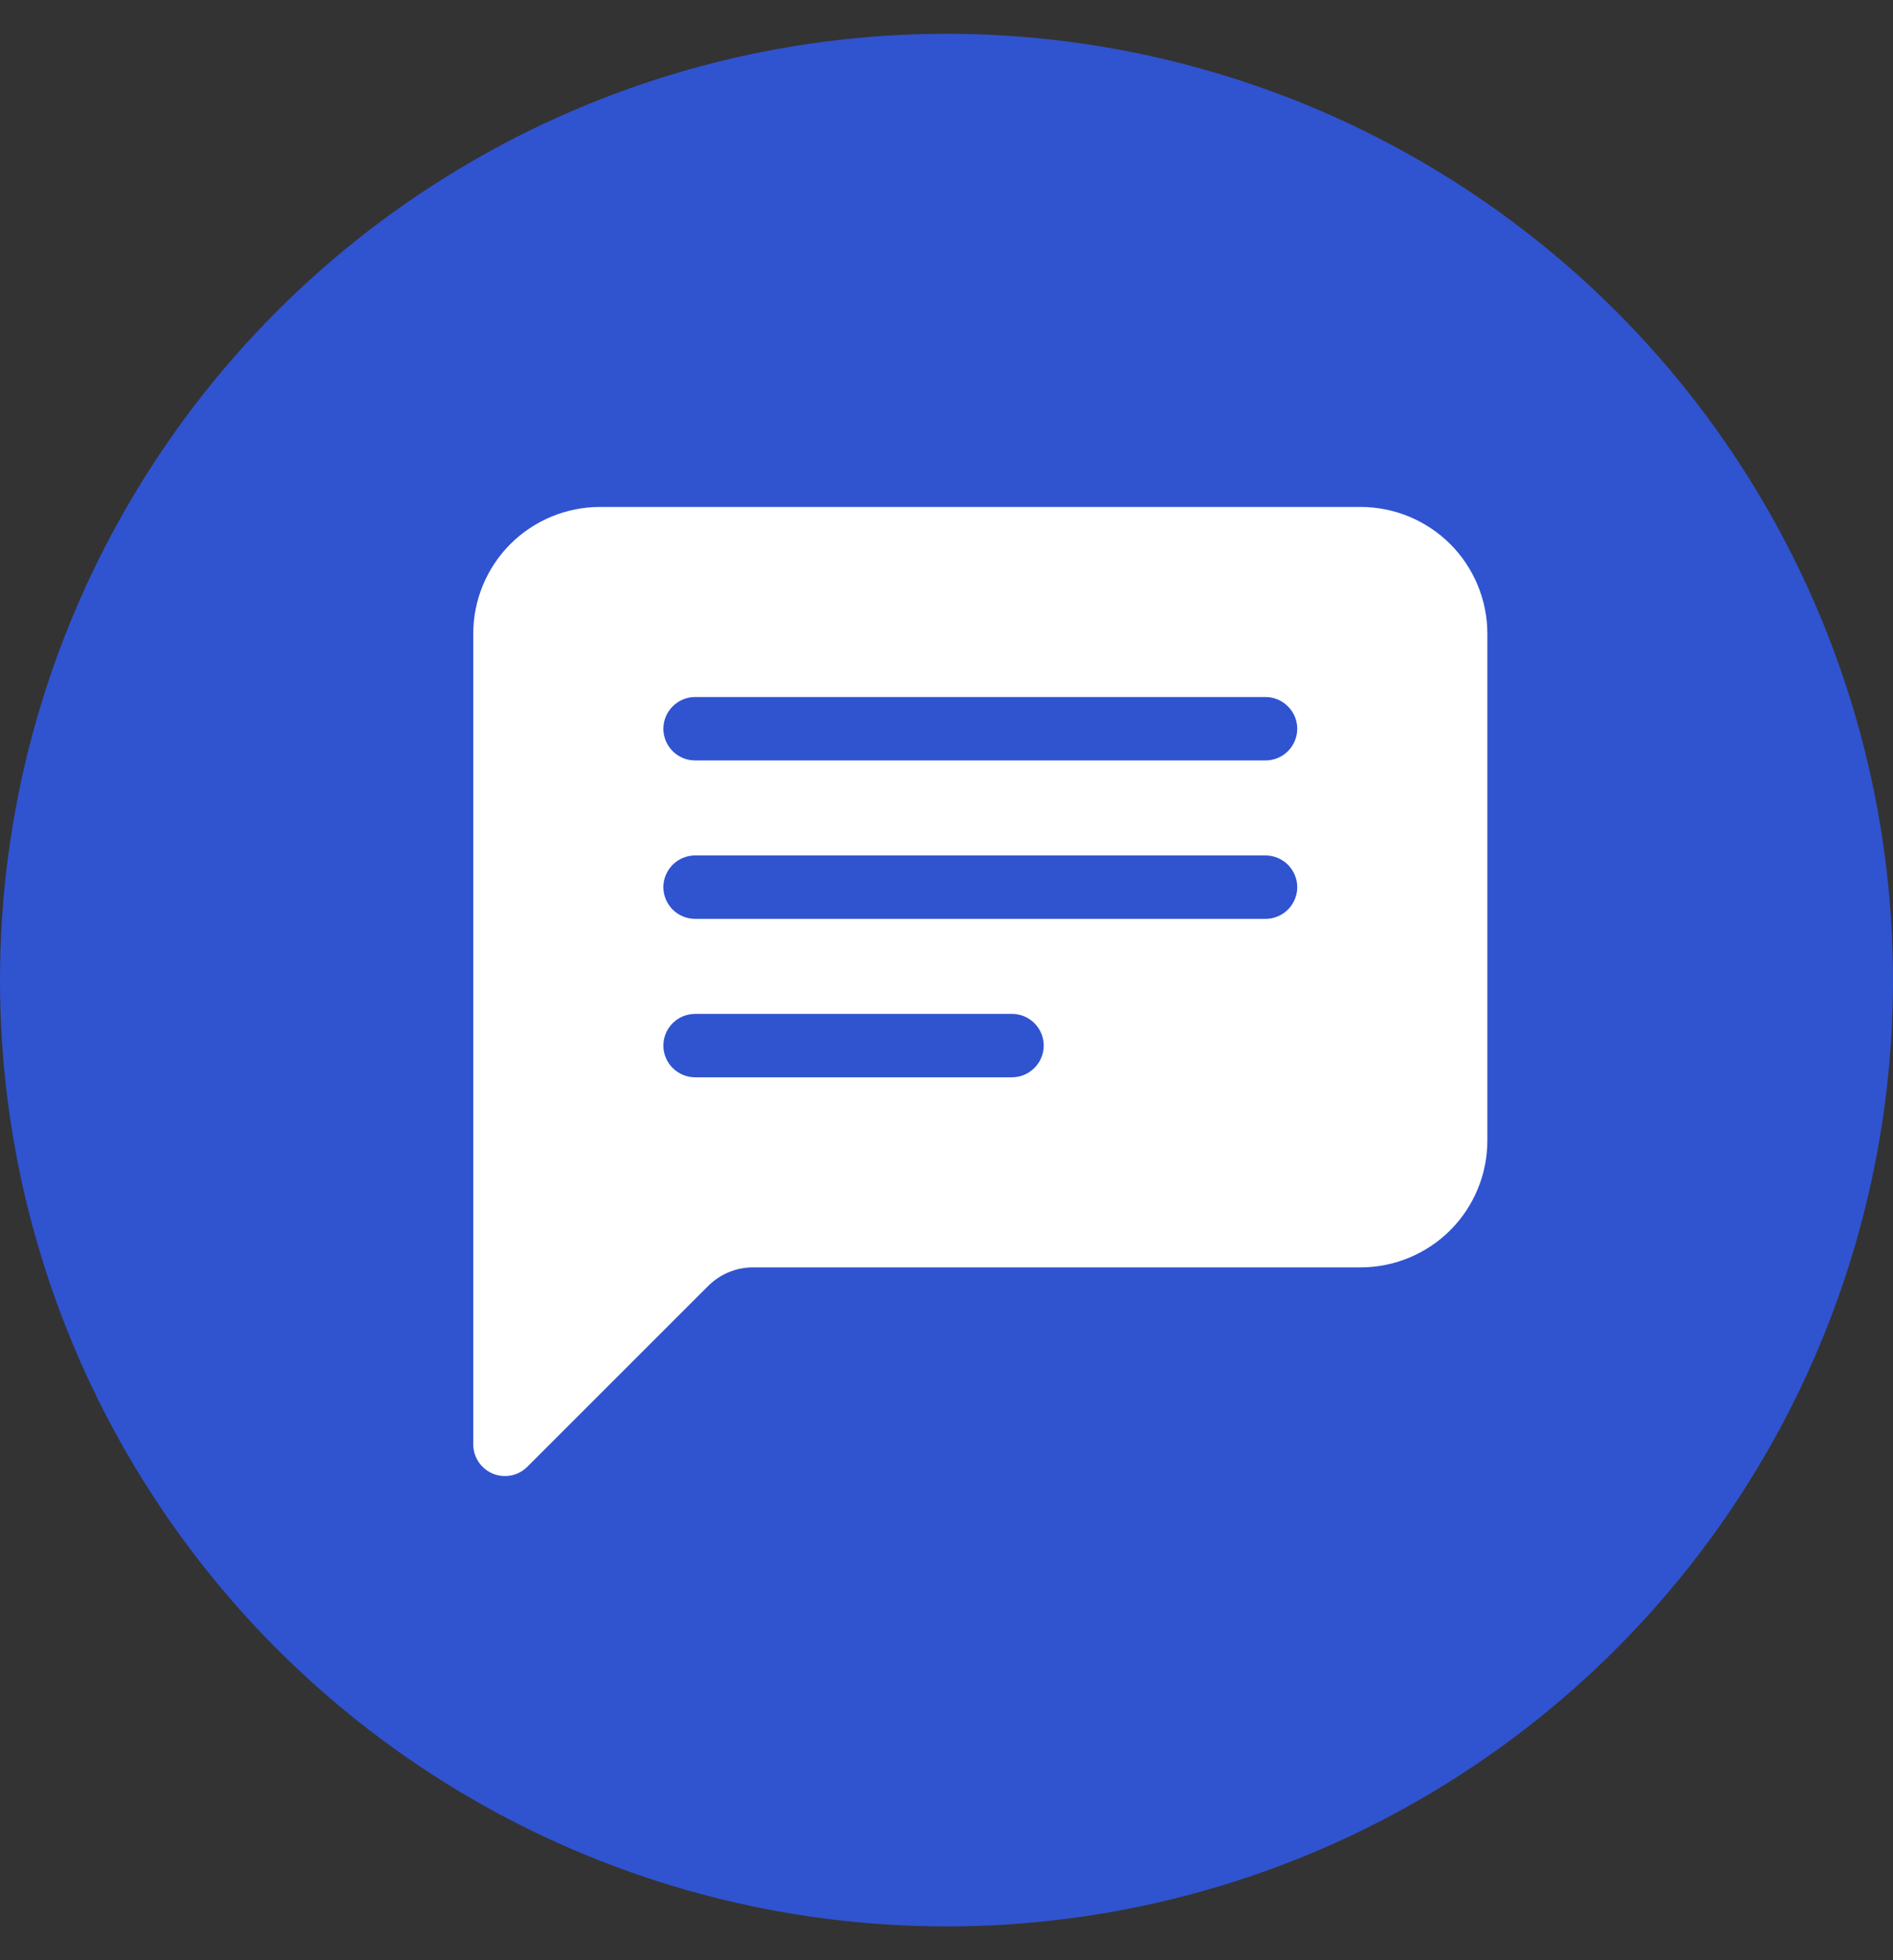 <svg width="28" height="29" viewBox="0 0 28 29" fill="none" xmlns="http://www.w3.org/2000/svg">
<rect x="0" y="0" width="28" height="29" fill="#333333" stroke="none"/>
<circle cx="14" cy="14.5" r="14" fill="#3053D0"/>
<path d="M7 9.375C7 8.878 7.198 8.401 7.549 8.049C7.901 7.698 8.378 7.5 8.875 7.5H20.125C20.622 7.5 21.099 7.698 21.451 8.049C21.802 8.401 22 8.878 22 9.375V16.875C22 17.372 21.802 17.849 21.451 18.201C21.099 18.552 20.622 18.75 20.125 18.75H11.138C10.889 18.75 10.651 18.849 10.475 19.025L7.801 21.699C7.735 21.765 7.652 21.81 7.561 21.828C7.47 21.846 7.375 21.837 7.29 21.802C7.204 21.766 7.131 21.706 7.079 21.629C7.028 21.552 7 21.461 7 21.368V9.375ZM10.281 10.312C10.157 10.312 10.038 10.362 9.95 10.45C9.862 10.538 9.812 10.657 9.812 10.781C9.812 10.906 9.862 11.025 9.95 11.113C10.038 11.201 10.157 11.25 10.281 11.25H18.719C18.843 11.25 18.962 11.201 19.05 11.113C19.138 11.025 19.188 10.906 19.188 10.781C19.188 10.657 19.138 10.538 19.05 10.45C18.962 10.362 18.843 10.312 18.719 10.312H10.281ZM10.281 12.656C10.157 12.656 10.038 12.706 9.95 12.793C9.862 12.882 9.812 13.001 9.812 13.125C9.812 13.249 9.862 13.368 9.95 13.457C10.038 13.544 10.157 13.594 10.281 13.594H18.719C18.843 13.594 18.962 13.544 19.05 13.457C19.138 13.368 19.188 13.249 19.188 13.125C19.188 13.001 19.138 12.882 19.05 12.793C18.962 12.706 18.843 12.656 18.719 12.656H10.281ZM10.281 15C10.157 15 10.038 15.049 9.95 15.137C9.862 15.225 9.812 15.344 9.812 15.469C9.812 15.593 9.862 15.712 9.95 15.8C10.038 15.888 10.157 15.938 10.281 15.938H14.969C15.093 15.938 15.212 15.888 15.3 15.8C15.388 15.712 15.438 15.593 15.438 15.469C15.438 15.344 15.388 15.225 15.3 15.137C15.212 15.049 15.093 15 14.969 15H10.281Z" fill="white"/>
</svg>
